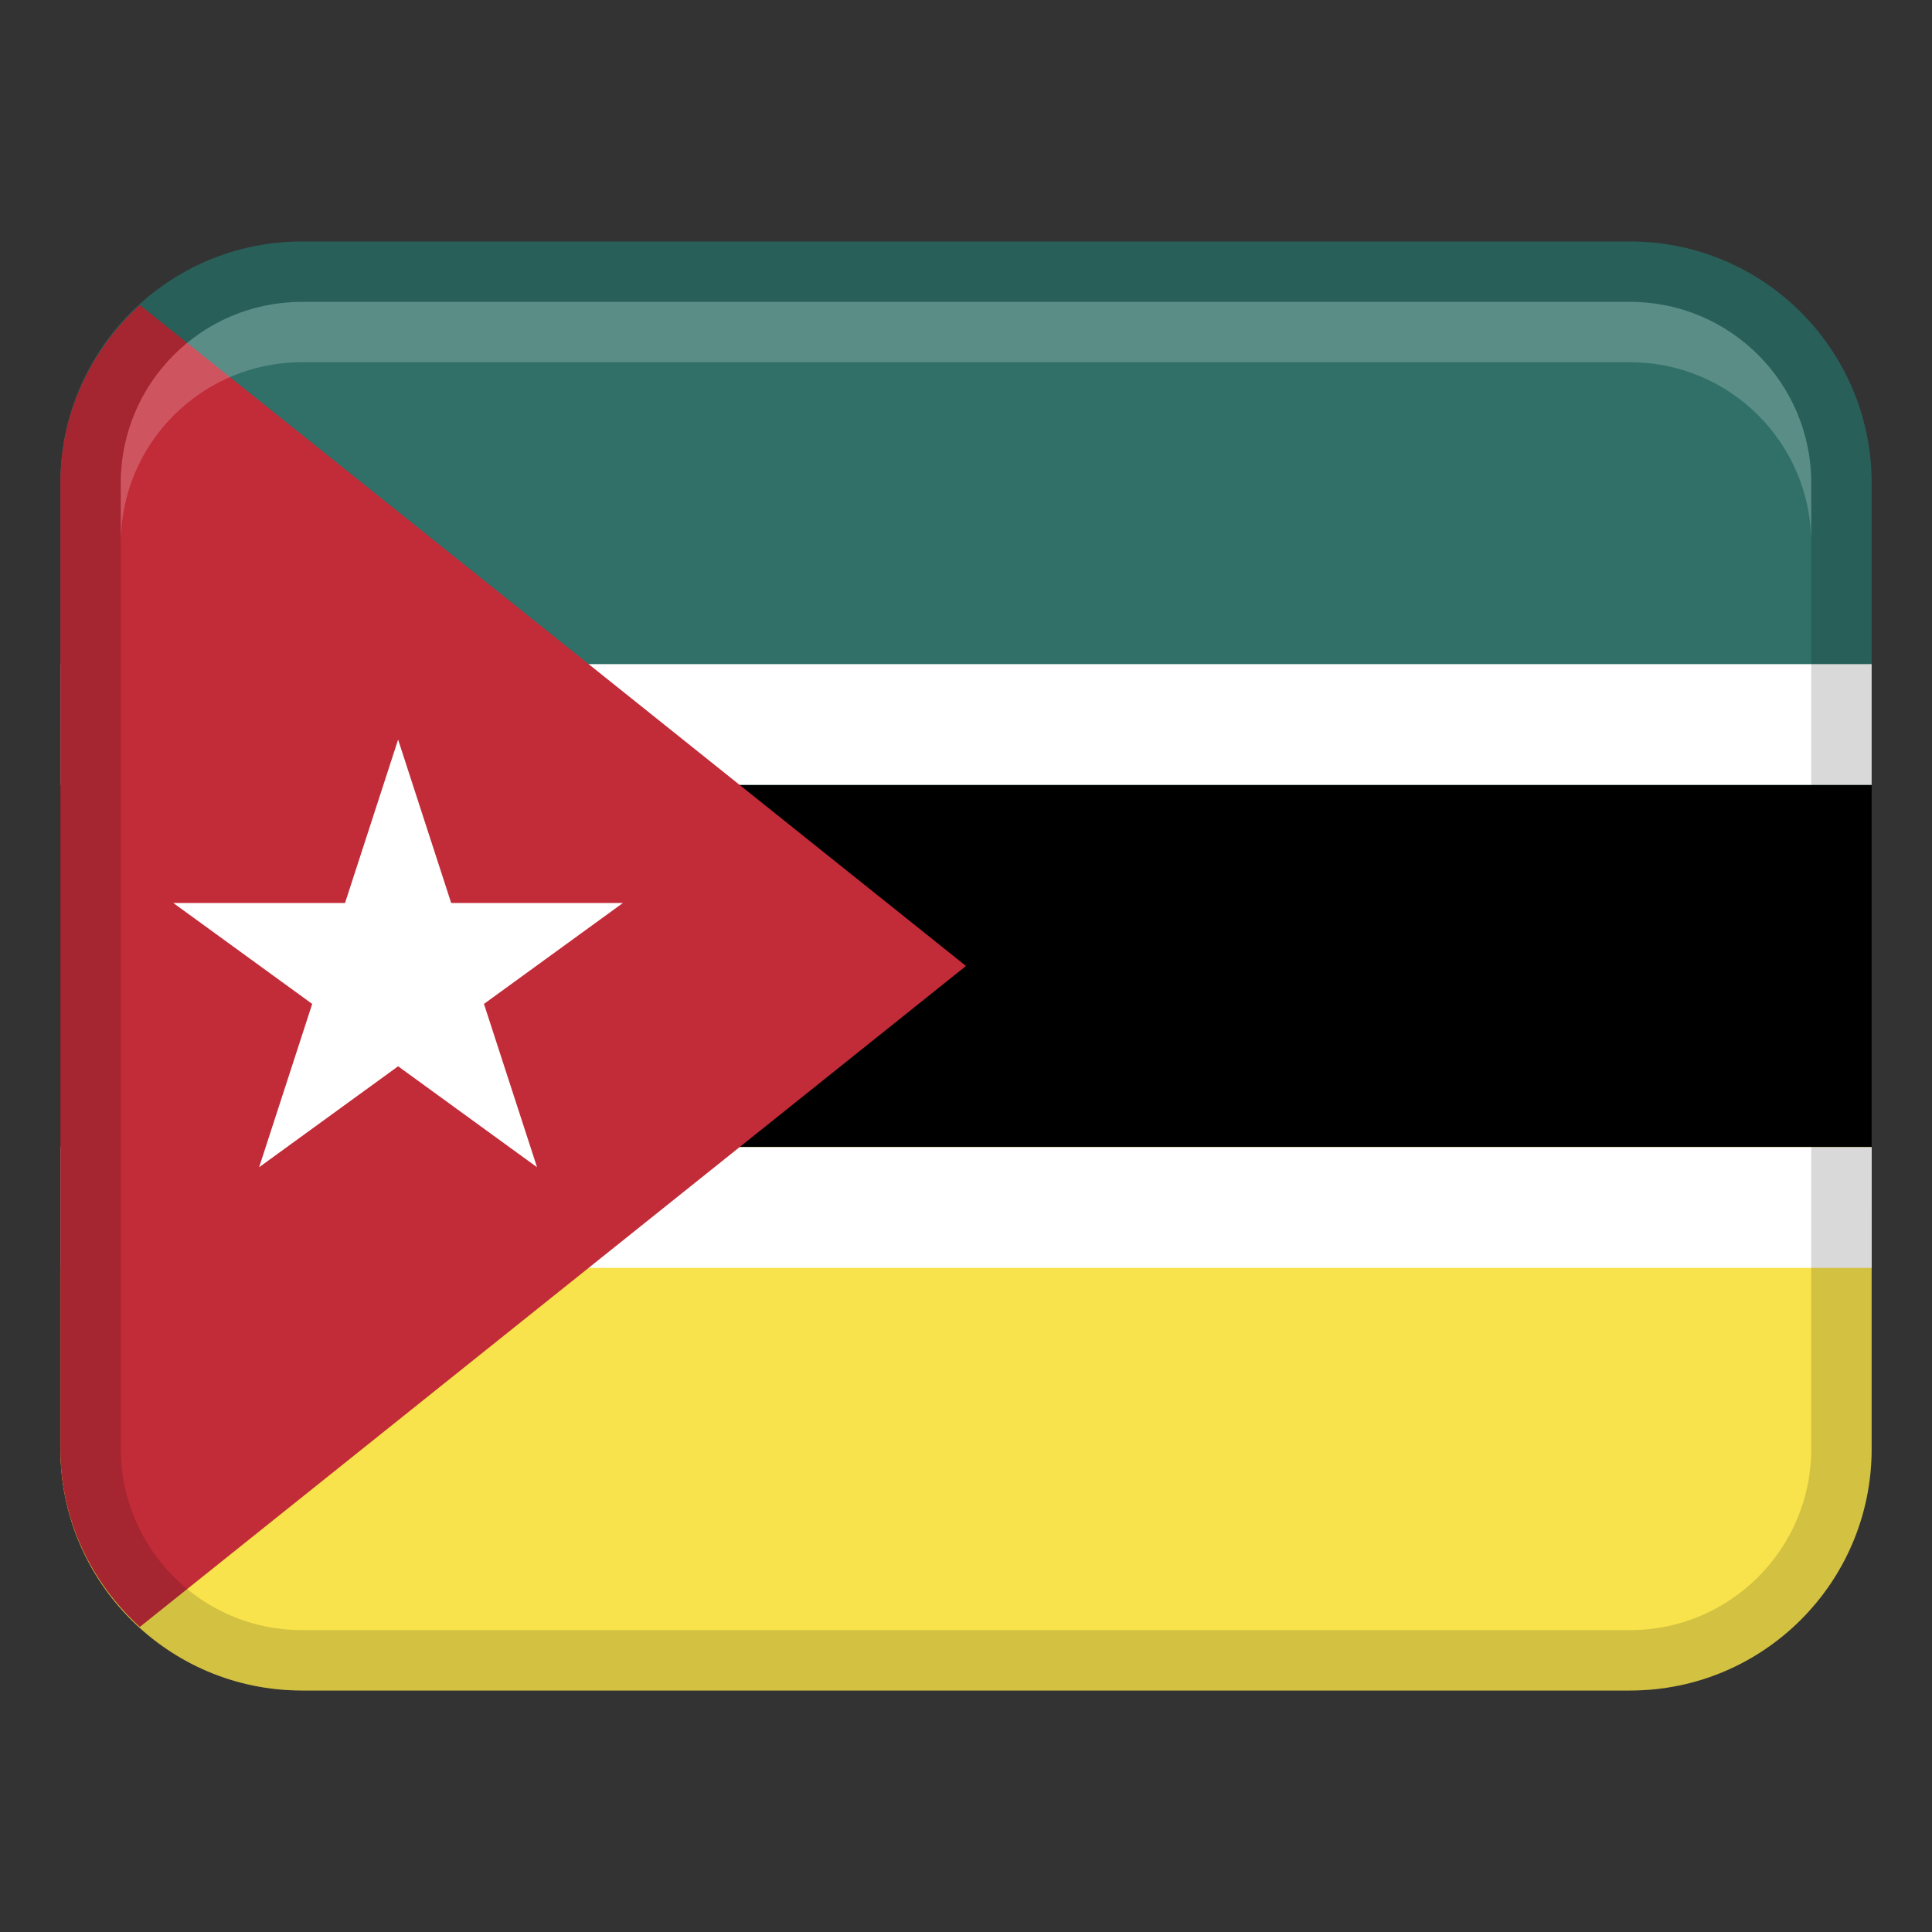 <svg width="32" height="32" viewBox="0 0 32 32" fill="none" xmlns="http://www.w3.org/2000/svg">
<rect x="0" y="0" width="32" height="32" fill="#333333" stroke="none"/>
<path d="M1 12H31V20H1V12Z" fill="black"/>
<path d="M5 4H27C29.208 4 31 5.792 31 8V13H1V8C1 5.792 2.792 4 5 4Z" fill="#307068"/>
<path d="M27 28L5 28C2.792 28 1 26.208 1 24V19L31 19V24C31 26.208 29.208 28 27 28Z" fill="#F8E34C"/>
<path d="M1 11H31V13H1V11Z" fill="white"/>
<path d="M1 19H31V21H1V19Z" fill="white"/>
<path d="M2.316 26.947L16 16L2.316 5.053C1.513 5.785 1 6.829 1 8V24C1 25.172 1.513 26.216 2.316 26.947Z" fill="#C22B38"/>
<path d="M8.016 16.628L10.318 14.956H7.473L6.594 12.25L5.715 14.956H2.87L5.171 16.628L4.292 19.333L6.594 17.661L8.895 19.333L8.016 16.628Z" fill="white"/>
<path opacity="0.15" d="M27 4H5C2.791 4 1 5.791 1 8V24C1 26.209 2.791 28 5 28H27C29.209 28 31 26.209 31 24V8C31 5.791 29.209 4 27 4ZM30 24C30 25.654 28.654 27 27 27H5C3.346 27 2 25.654 2 24V8C2 6.346 3.346 5 5 5H27C28.654 5 30 6.346 30 8V24Z" fill="black"/>
<path opacity="0.2" d="M27 5H5C3.343 5 2 6.343 2 8V9C2 7.343 3.343 6 5 6H27C28.657 6 30 7.343 30 9V8C30 6.343 28.657 5 27 5Z" fill="white"/>
</svg>
